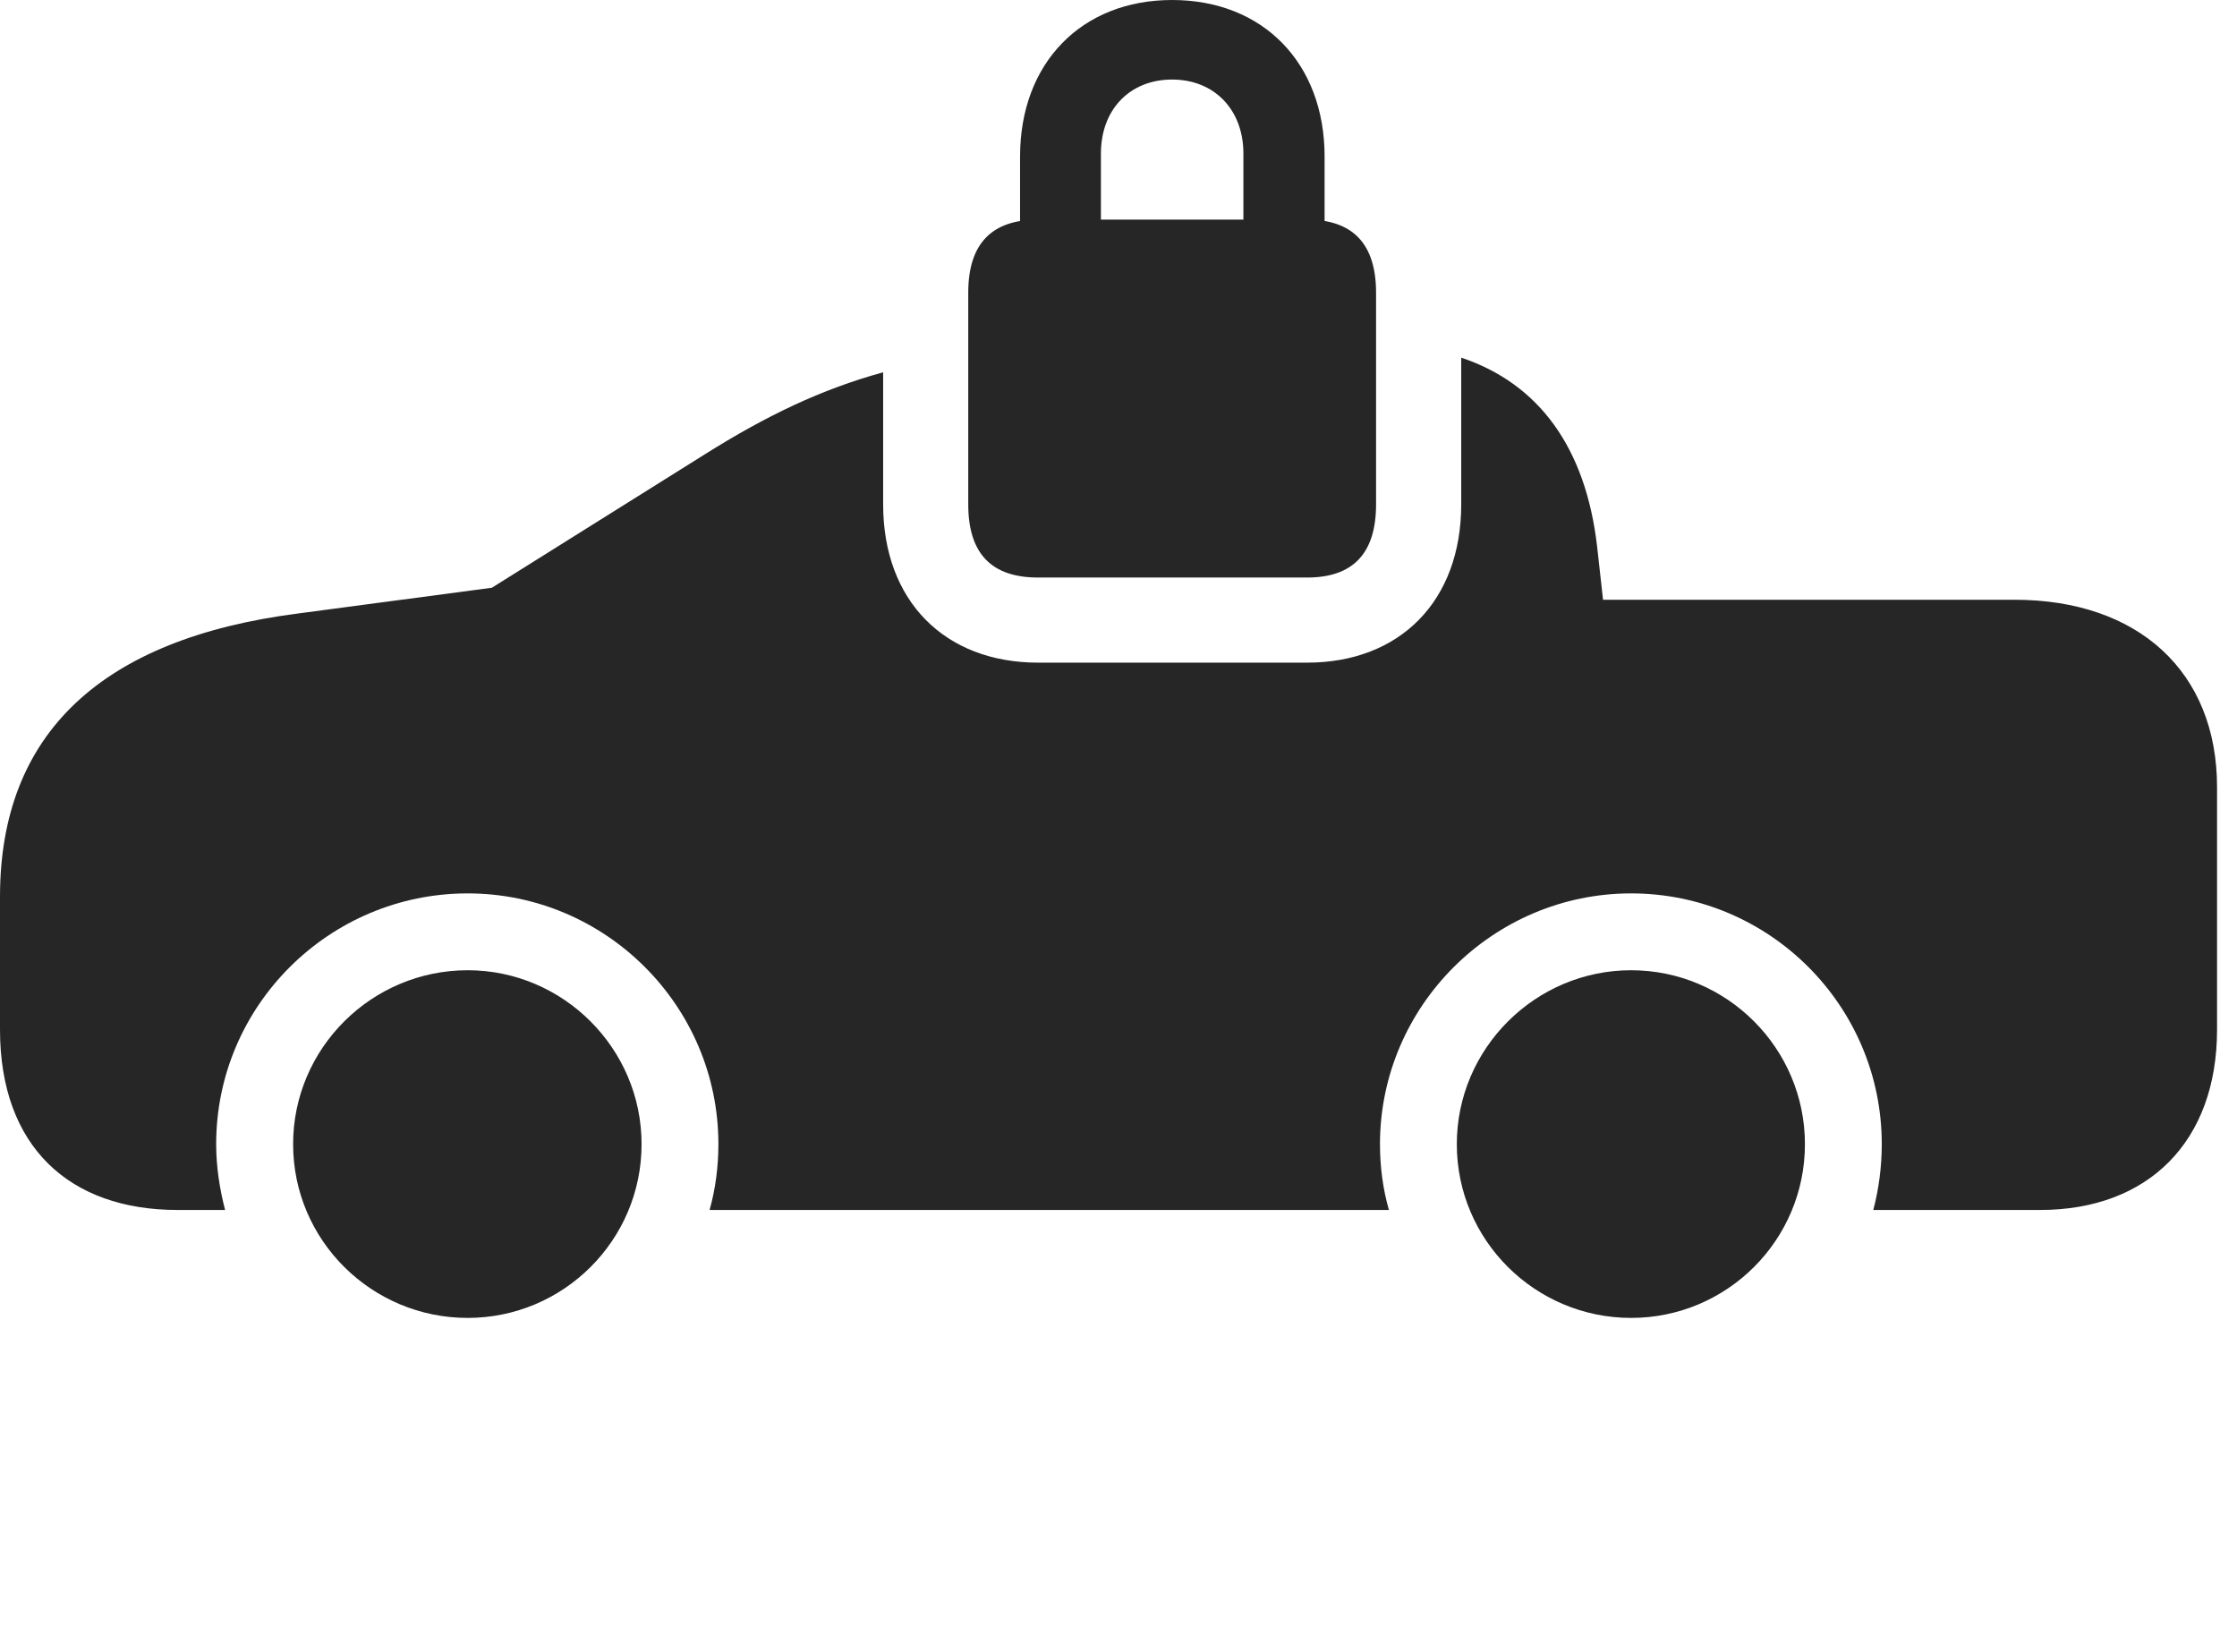 <?xml version="1.0" encoding="UTF-8"?>
<!--Generator: Apple Native CoreSVG 326-->
<!DOCTYPE svg PUBLIC "-//W3C//DTD SVG 1.1//EN" "http://www.w3.org/Graphics/SVG/1.1/DTD/svg11.dtd">
<svg version="1.1" xmlns="http://www.w3.org/2000/svg" xmlns:xlink="http://www.w3.org/1999/xlink"
       viewBox="0 0 40.586 29.964">
       <g>
              <rect height="29.964" opacity="0" width="40.586" x="0" y="0" />
              <path d="M11.64 20.756C11.64 22.502 10.219 23.908 8.485 23.908C6.742 23.908 5.318 22.5 5.318 20.756C5.318 19.017 6.742 17.601 8.485 17.601C10.216 17.601 11.64 19.017 11.64 20.756ZM32.747 20.756C32.747 22.5 31.331 23.908 29.593 23.908C27.854 23.908 26.431 22.5 26.431 20.756C26.431 19.02 27.857 17.601 29.593 17.601C31.331 17.601 32.747 19.017 32.747 20.756ZM28.976 9.91L29.084 10.88L36.55 10.88C38.789 10.88 40.224 12.181 40.224 14.28L40.224 18.677C40.224 20.709 38.976 21.95 37.013 21.95L33.987 21.95C34.087 21.573 34.141 21.168 34.141 20.756C34.141 18.243 32.098 16.207 29.593 16.207C27.09 16.207 25.037 18.253 25.037 20.756C25.037 21.168 25.091 21.573 25.199 21.95L12.874 21.95C12.98 21.575 13.034 21.168 13.034 20.756C13.034 18.243 10.983 16.207 8.485 16.207C5.975 16.207 3.922 18.243 3.922 20.756C3.922 21.168 3.986 21.573 4.084 21.95L3.221 21.95C1.258 21.95 0 20.799 0 18.677L0 16.269C0 13.303 1.845 11.586 5.409 11.129L8.924 10.662L12.784 8.244C13.904 7.54 14.9 7.062 16.023 6.754L16.023 9.149C16.023 10.904 17.143 12.021 18.835 12.021L23.714 12.021C25.398 12.021 26.511 10.904 26.511 9.149L26.511 6.488C27.926 6.961 28.769 8.128 28.976 9.91Z"
                     fill="currentColor" fill-opacity="0.85" />
              <path d="M18.835 10.477L23.714 10.477C24.536 10.477 24.966 10.052 24.966 9.149L24.966 5.31C24.966 4.416 24.536 3.984 23.714 3.984L18.835 3.984C17.997 3.984 17.567 4.416 17.567 5.31L17.567 9.149C17.567 10.052 17.997 10.477 18.835 10.477ZM18.507 4.529L19.974 4.529L19.974 2.785C19.974 1.988 20.497 1.443 21.266 1.443C22.029 1.443 22.559 1.988 22.559 2.785L22.559 4.529L24.032 4.529L24.032 2.839C24.032 1.141 22.912 0 21.266 0C19.624 0 18.507 1.141 18.507 2.839Z"
                     fill="currentColor" fill-opacity="0.85" />
       </g>
</svg>
